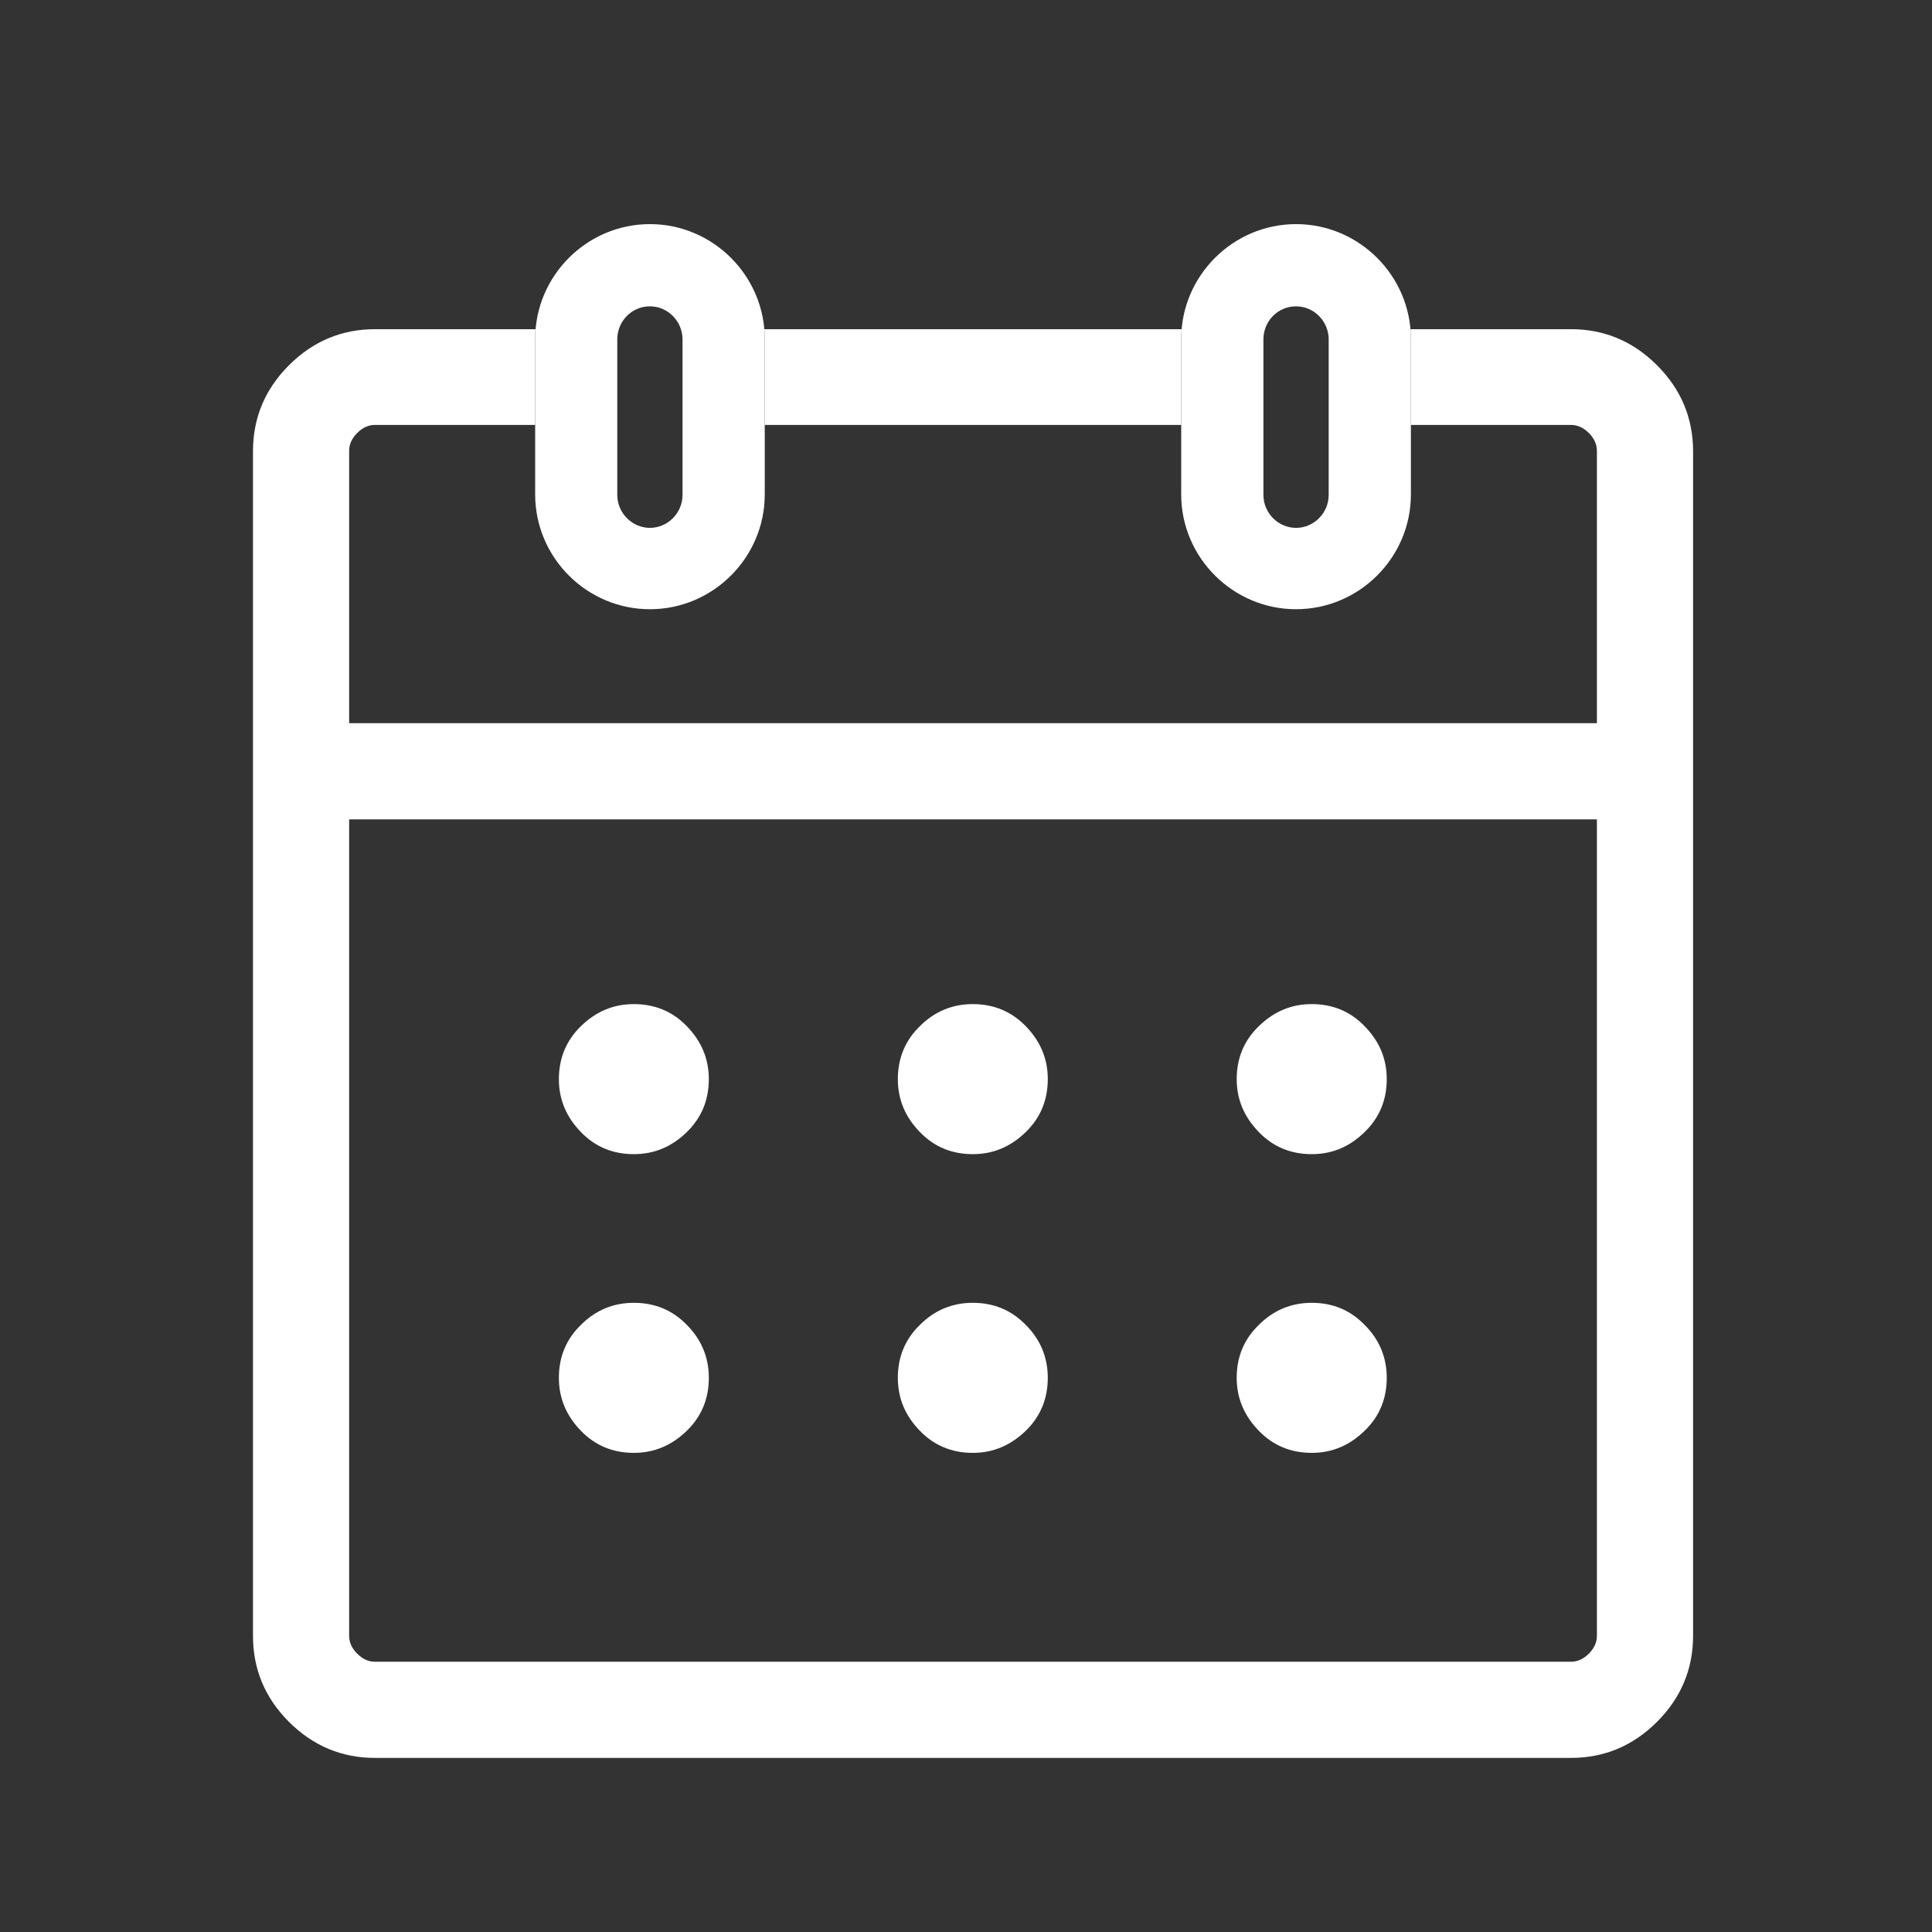 <svg width="18" height="18" viewBox="0 0 18 18" fill="none" xmlns="http://www.w3.org/2000/svg">
<rect x="0" y="0" width="18" height="18" fill="#333333" stroke="none"/>
<path d="M6.055 5.676C5.467 5.676 4.986 5.195 4.986 4.607V3.158C4.986 2.57 5.467 2.088 6.055 2.088C6.643 2.088 7.125 2.57 7.125 3.158V4.607C7.125 5.195 6.643 5.676 6.055 5.676ZM6.055 2.854C5.886 2.854 5.751 2.992 5.751 3.162V4.611C5.751 4.78 5.89 4.918 6.055 4.918C6.221 4.918 6.359 4.78 6.359 4.611V3.162C6.359 2.992 6.221 2.854 6.055 2.854Z" fill="white"/>
<path d="M12.075 5.676C11.487 5.676 11.005 5.195 11.005 4.607V3.158C11.005 2.57 11.487 2.088 12.075 2.088C12.663 2.088 13.145 2.57 13.145 3.158V4.607C13.145 5.195 12.663 5.676 12.075 5.676ZM12.075 2.854C11.905 2.854 11.771 2.992 11.771 3.162V4.611C11.771 4.78 11.909 4.918 12.075 4.918C12.241 4.918 12.379 4.78 12.379 4.611V3.162C12.379 2.992 12.241 2.854 12.075 2.854Z" fill="white"/>
<path fill-rule="evenodd" clip-rule="evenodd" d="M13.145 3.959H14.637C14.696 3.959 14.751 3.983 14.803 4.034C14.854 4.086 14.878 4.141 14.878 4.2V6.738H3.253V4.2C3.253 4.141 3.276 4.086 3.328 4.034C3.379 3.983 3.434 3.959 3.493 3.959H4.986V3.158C4.986 3.127 4.987 3.097 4.989 3.067H3.493C3.186 3.067 2.917 3.178 2.692 3.403C2.467 3.628 2.357 3.896 2.357 4.204V15.241C2.357 15.549 2.467 15.817 2.692 16.042C2.917 16.267 3.186 16.378 3.493 16.378H14.637C14.945 16.378 15.213 16.267 15.438 16.042C15.663 15.817 15.774 15.549 15.774 15.241V4.204C15.774 3.896 15.663 3.628 15.438 3.403C15.213 3.178 14.945 3.067 14.637 3.067H13.141C13.143 3.097 13.145 3.127 13.145 3.158V3.959ZM11.009 3.067H7.121C7.124 3.097 7.125 3.127 7.125 3.158V3.959H11.005V3.158C11.005 3.127 11.007 3.097 11.009 3.067ZM3.493 15.482H14.637C14.696 15.482 14.751 15.458 14.803 15.407C14.854 15.355 14.878 15.3 14.878 15.241V7.634H3.253V15.241C3.253 15.3 3.276 15.355 3.328 15.407C3.379 15.458 3.434 15.482 3.493 15.482ZM9.063 10.753C8.87 10.753 8.704 10.686 8.57 10.547C8.436 10.409 8.365 10.247 8.365 10.054C8.365 9.861 8.432 9.695 8.57 9.561C8.704 9.426 8.87 9.355 9.063 9.355C9.257 9.355 9.422 9.422 9.557 9.561C9.691 9.699 9.762 9.861 9.762 10.054C9.762 10.247 9.695 10.413 9.557 10.547C9.418 10.682 9.257 10.753 9.063 10.753ZM5.905 10.753C5.712 10.753 5.546 10.686 5.412 10.547C5.278 10.409 5.207 10.247 5.207 10.054C5.207 9.861 5.274 9.695 5.412 9.561C5.55 9.426 5.712 9.355 5.905 9.355C6.099 9.355 6.265 9.422 6.399 9.561C6.533 9.699 6.604 9.861 6.604 10.054C6.604 10.247 6.537 10.413 6.399 10.547C6.261 10.682 6.099 10.753 5.905 10.753ZM12.221 10.753C12.028 10.753 11.862 10.686 11.728 10.547C11.594 10.409 11.522 10.247 11.522 10.054C11.522 9.861 11.589 9.695 11.728 9.561C11.866 9.426 12.028 9.355 12.221 9.355C12.415 9.355 12.58 9.422 12.714 9.561C12.849 9.699 12.92 9.861 12.92 10.054C12.92 10.247 12.853 10.413 12.714 10.547C12.576 10.682 12.415 10.753 12.221 10.753ZM9.063 13.536C8.87 13.536 8.704 13.469 8.57 13.33C8.436 13.192 8.365 13.03 8.365 12.837C8.365 12.643 8.432 12.478 8.57 12.344C8.704 12.209 8.87 12.138 9.063 12.138C9.257 12.138 9.422 12.205 9.557 12.344C9.691 12.478 9.762 12.643 9.762 12.837C9.762 13.03 9.695 13.196 9.557 13.33C9.418 13.464 9.257 13.536 9.063 13.536ZM5.905 13.536C5.712 13.536 5.546 13.469 5.412 13.33C5.278 13.192 5.207 13.03 5.207 12.837C5.207 12.643 5.274 12.478 5.412 12.344C5.546 12.209 5.712 12.138 5.905 12.138C6.099 12.138 6.265 12.205 6.399 12.344C6.533 12.478 6.604 12.643 6.604 12.837C6.604 13.03 6.537 13.196 6.399 13.33C6.261 13.464 6.099 13.536 5.905 13.536ZM12.221 13.536C12.028 13.536 11.862 13.469 11.728 13.33C11.594 13.192 11.522 13.03 11.522 12.837C11.522 12.643 11.589 12.478 11.728 12.344C11.862 12.209 12.028 12.138 12.221 12.138C12.415 12.138 12.58 12.205 12.714 12.344C12.849 12.478 12.92 12.643 12.92 12.837C12.92 13.03 12.853 13.196 12.714 13.33C12.576 13.464 12.415 13.536 12.221 13.536Z" fill="white"/>
</svg>
